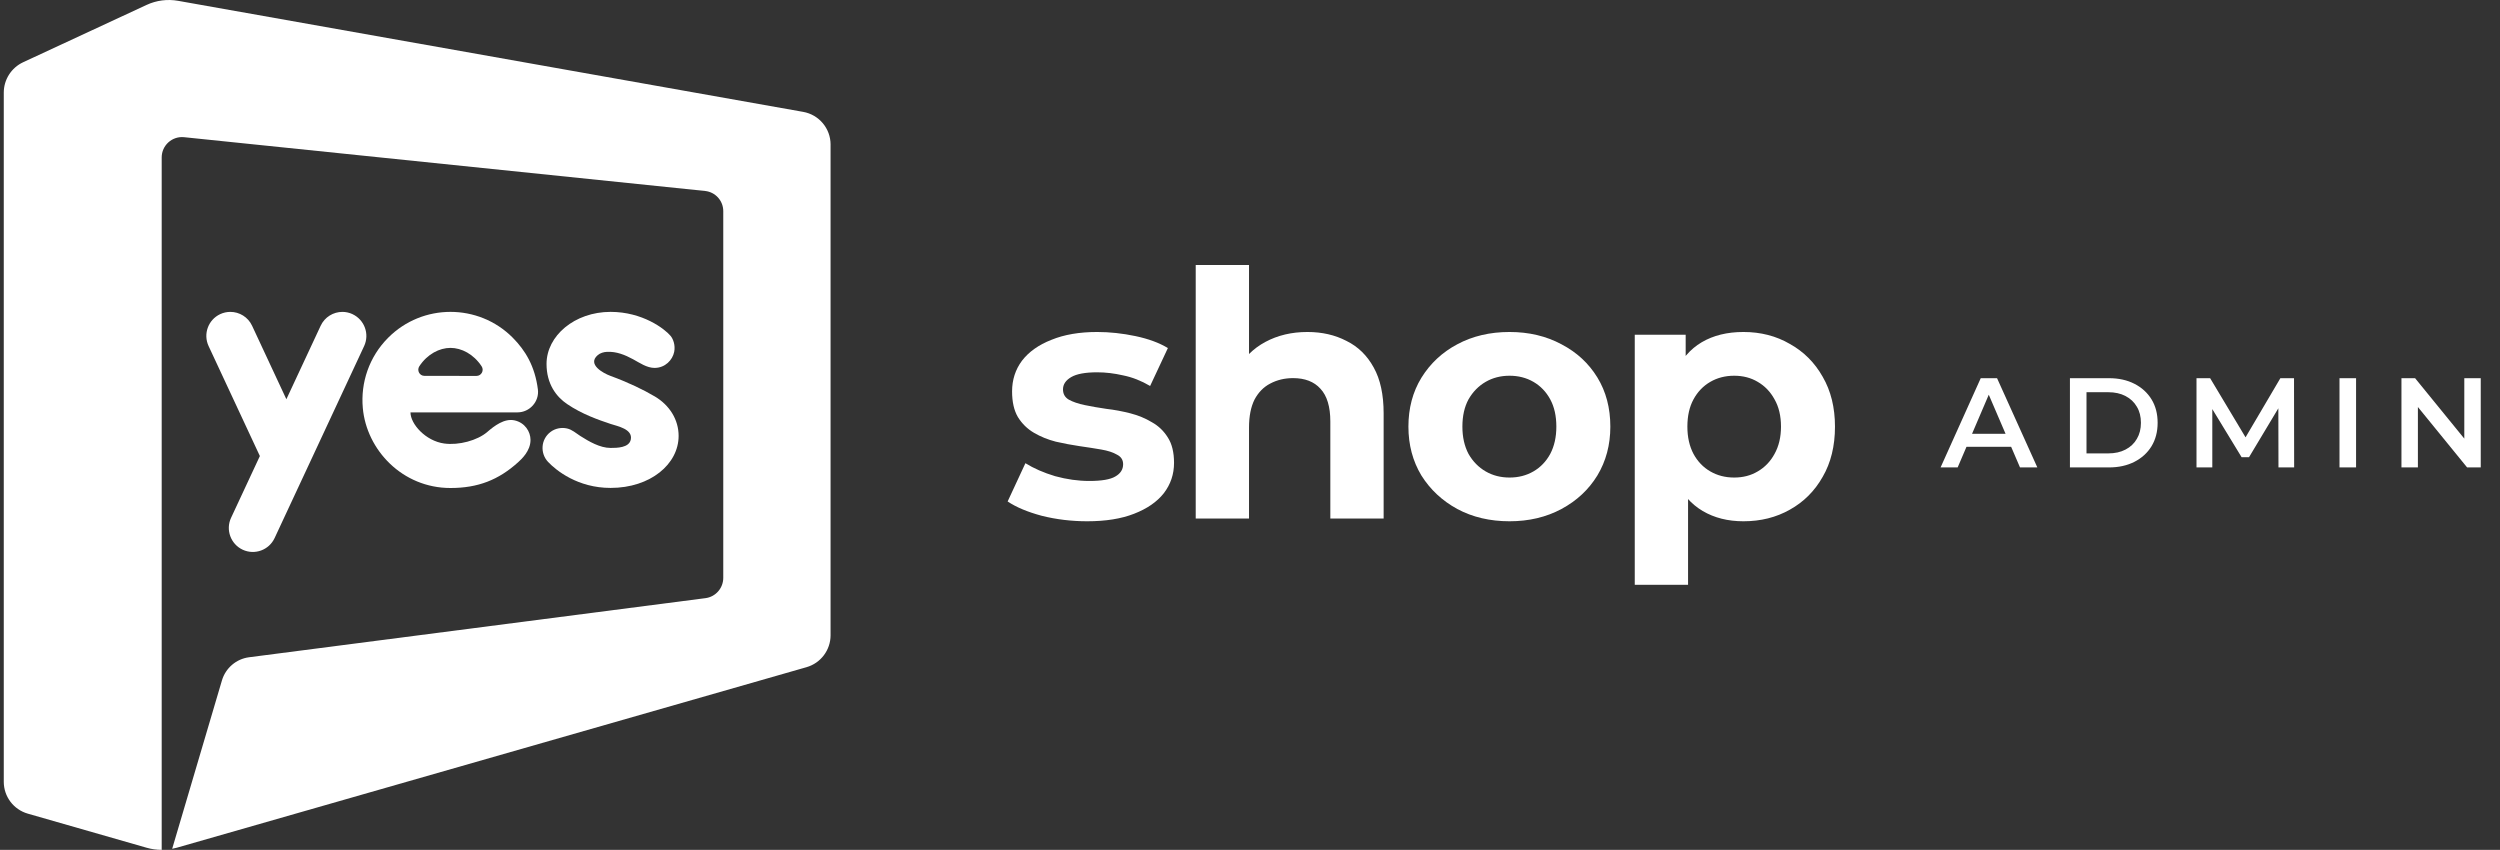 <svg width="353" height="120" viewBox="0 0 353 120" fill="none" xmlns="http://www.w3.org/2000/svg">
<rect x="0" y="0" width="353" height="120" fill="#333333" stroke="none"/>
<path d="M117.276 20.412V89.7C117.276 91.792 115.889 93.629 113.879 94.207L24.961 119.699C24.747 119.762 24.53 119.81 24.311 119.848L31.337 96.078C31.855 94.325 33.362 93.034 35.179 92.803L99.601 84.46C101.046 84.278 102.125 83.045 102.125 81.588V29.814C102.125 28.345 101.015 27.115 99.556 26.965L25.999 19.372C24.304 19.198 22.831 20.53 22.831 22.23V120C22.108 120 21.391 119.899 20.7 119.699L3.916 114.884C1.915 114.308 0.533 112.476 0.533 110.393V13.078C0.533 11.236 1.605 9.561 3.276 8.785L20.69 0.698C22.084 0.048 23.644 -0.154 25.156 0.118L113.407 15.796C115.646 16.194 117.278 18.141 117.278 20.414L117.276 20.412Z" fill="white"/>
<path d="M49.778 44.357C49.316 44.143 48.827 44.039 48.35 44.039C47.074 44.039 45.851 44.761 45.276 45.999L40.436 56.373L35.597 45.999C35.022 44.761 33.798 44.039 32.523 44.039C32.041 44.039 31.552 44.14 31.09 44.357C29.395 45.151 28.663 47.164 29.453 48.864L36.693 64.394L32.628 73.112C31.834 74.807 32.571 76.824 34.266 77.619C35.965 78.409 37.983 77.672 38.773 75.977L40.434 72.416L44.175 64.396L51.415 48.866C52.205 47.167 51.468 45.154 49.773 44.359L49.778 44.357Z" fill="white"/>
<path d="M72.397 47.682C69.977 45.246 66.789 44.037 63.606 44.037C60.423 44.037 57.243 45.251 54.816 47.682C52.102 50.396 50.908 54.055 51.228 57.604C51.491 60.573 52.89 63.397 55.074 65.485C57.252 67.565 60.214 68.906 63.606 68.906C67.48 68.906 70.389 67.774 73.162 65.266C73.627 64.844 74.908 63.684 74.908 62.123C74.908 60.961 74.133 59.68 72.647 59.355C71.219 59.042 69.784 60.144 68.802 60.994C67.425 62.184 64.781 62.908 62.725 62.624C60.089 62.263 57.96 59.86 57.96 58.233L73.066 58.228C74.79 58.228 76.169 56.697 75.95 54.987C75.531 51.708 74.186 49.483 72.397 47.682ZM67.276 53.08C64.302 53.075 61.887 53.071 59.927 53.071C59.236 53.071 58.832 52.3 59.205 51.72C60.342 49.991 62.061 49.122 63.606 49.122C65.152 49.122 66.866 49.989 68.007 51.725C68.388 52.305 67.974 53.08 67.276 53.08Z" fill="white"/>
<path d="M92.426 55.962C90.849 55.028 88.718 53.998 86.21 53.08C85.174 52.702 82.87 51.45 84.401 50.145C84.76 49.84 85.242 49.702 85.713 49.681C87.05 49.616 88.242 50.107 89.392 50.728C90.319 51.231 91.326 51.949 92.426 51.949C93.931 51.949 94.969 50.817 95.195 49.688C95.385 48.737 95.05 47.863 94.687 47.427C93.854 46.433 90.731 44.037 86.212 44.037C81.127 44.037 77.171 47.427 77.171 51.383C77.171 54.207 78.539 56.01 80.065 57.046C82.189 58.486 84.517 59.292 86.212 59.858C87.194 60.185 89.383 60.578 89.065 62.078C88.822 63.231 87.127 63.248 86.212 63.248C84.717 63.248 83.154 62.333 81.931 61.555C81.31 61.16 80.792 60.657 80.051 60.496C79.251 60.32 78.392 60.493 77.737 60.987C76.331 62.051 76.259 64.033 77.39 65.225C78.522 66.416 81.56 68.894 86.214 68.894C91.865 68.894 95.821 65.509 95.821 61.553C95.821 59.275 94.569 57.226 92.431 55.96L92.426 55.962Z" fill="white"/>
<path d="M153.52 73.604C151.301 73.604 149.162 73.347 147.104 72.832C145.077 72.286 143.469 71.61 142.279 70.806L144.788 65.403C145.978 66.143 147.377 66.754 148.985 67.236C150.625 67.686 152.233 67.912 153.809 67.912C155.546 67.912 156.768 67.703 157.476 67.284C158.216 66.866 158.585 66.287 158.585 65.548C158.585 64.936 158.296 64.486 157.717 64.197C157.17 63.875 156.431 63.634 155.498 63.473C154.565 63.312 153.536 63.151 152.41 62.991C151.317 62.83 150.207 62.621 149.082 62.364C147.956 62.074 146.927 61.656 145.994 61.109C145.061 60.562 144.306 59.823 143.727 58.89C143.18 57.957 142.906 56.751 142.906 55.272C142.906 53.632 143.373 52.184 144.306 50.93C145.27 49.676 146.653 48.695 148.454 47.987C150.255 47.247 152.41 46.877 154.919 46.877C156.688 46.877 158.489 47.071 160.322 47.456C162.155 47.842 163.683 48.405 164.905 49.145L162.397 54.5C161.142 53.76 159.872 53.262 158.585 53.004C157.331 52.715 156.109 52.57 154.919 52.57C153.247 52.57 152.024 52.795 151.253 53.246C150.481 53.696 150.095 54.275 150.095 54.982C150.095 55.626 150.368 56.108 150.915 56.43C151.494 56.751 152.25 57.009 153.182 57.202C154.115 57.395 155.128 57.571 156.222 57.732C157.347 57.861 158.473 58.07 159.599 58.359C160.724 58.649 161.737 59.067 162.638 59.614C163.571 60.128 164.326 60.852 164.905 61.785C165.484 62.685 165.774 63.875 165.774 65.355C165.774 66.963 165.291 68.394 164.326 69.648C163.362 70.87 161.962 71.835 160.129 72.543C158.328 73.25 156.125 73.604 153.52 73.604Z" fill="white"/>
<path d="M184.611 46.877C186.669 46.877 188.502 47.296 190.111 48.132C191.751 48.936 193.037 50.19 193.97 51.895C194.903 53.567 195.369 55.722 195.369 58.359V73.218H187.843V59.517C187.843 57.427 187.377 55.883 186.444 54.886C185.544 53.889 184.257 53.39 182.585 53.39C181.395 53.39 180.317 53.648 179.352 54.162C178.42 54.645 177.68 55.401 177.133 56.43C176.619 57.459 176.361 58.778 176.361 60.386V73.218H168.835V37.422H176.361V54.452L174.673 52.281C175.605 50.544 176.94 49.209 178.677 48.277C180.414 47.344 182.392 46.877 184.611 46.877Z" fill="white"/>
<path d="M213.148 73.604C210.382 73.604 207.922 73.025 205.767 71.868C203.644 70.71 201.955 69.134 200.701 67.14C199.479 65.113 198.868 62.814 198.868 60.241C198.868 57.636 199.479 55.336 200.701 53.342C201.955 51.316 203.644 49.74 205.767 48.614C207.922 47.456 210.382 46.877 213.148 46.877C215.882 46.877 218.326 47.456 220.481 48.614C222.636 49.74 224.324 51.3 225.546 53.294C226.769 55.288 227.38 57.604 227.38 60.241C227.38 62.814 226.769 65.113 225.546 67.14C224.324 69.134 222.636 70.71 220.481 71.868C218.326 73.025 215.882 73.604 213.148 73.604ZM213.148 67.429C214.402 67.429 215.528 67.14 216.525 66.561C217.522 65.982 218.31 65.162 218.889 64.1C219.468 63.007 219.757 61.72 219.757 60.241C219.757 58.729 219.468 57.443 218.889 56.381C218.31 55.32 217.522 54.5 216.525 53.921C215.528 53.342 214.402 53.053 213.148 53.053C211.894 53.053 210.768 53.342 209.771 53.921C208.774 54.5 207.97 55.32 207.359 56.381C206.78 57.443 206.49 58.729 206.49 60.241C206.49 61.72 206.78 63.007 207.359 64.1C207.97 65.162 208.774 65.982 209.771 66.561C210.768 67.14 211.894 67.429 213.148 67.429Z" fill="white"/>
<path d="M246.17 73.604C243.983 73.604 242.069 73.122 240.429 72.157C238.788 71.192 237.502 69.729 236.569 67.767C235.669 65.773 235.218 63.264 235.218 60.241C235.218 57.185 235.653 54.677 236.521 52.715C237.389 50.753 238.644 49.29 240.284 48.325C241.924 47.36 243.886 46.877 246.17 46.877C248.614 46.877 250.801 47.44 252.731 48.566C254.693 49.66 256.236 51.203 257.362 53.197C258.52 55.191 259.099 57.539 259.099 60.241C259.099 62.975 258.52 65.339 257.362 67.333C256.236 69.327 254.693 70.87 252.731 71.964C250.801 73.057 248.614 73.604 246.17 73.604ZM230.828 82.577V47.264H238.017V52.57L237.872 60.289L238.354 67.96V82.577H230.828ZM244.867 67.429C246.121 67.429 247.231 67.14 248.196 66.561C249.193 65.982 249.981 65.162 250.56 64.1C251.171 63.007 251.476 61.72 251.476 60.241C251.476 58.729 251.171 57.443 250.56 56.381C249.981 55.32 249.193 54.5 248.196 53.921C247.231 53.342 246.121 53.053 244.867 53.053C243.613 53.053 242.487 53.342 241.49 53.921C240.493 54.5 239.705 55.32 239.126 56.381C238.547 57.443 238.258 58.729 238.258 60.241C238.258 61.72 238.547 63.007 239.126 64.1C239.705 65.162 240.493 65.982 241.49 66.561C242.487 67.14 243.613 67.429 244.867 67.429Z" fill="white"/>
<path d="M274.01 66L279.68 53.4H281.984L287.672 66H285.224L280.346 54.642H281.282L276.422 66H274.01ZM276.62 63.084L277.25 61.248H284.054L284.684 63.084H276.62ZM292.274 66V53.4H297.782C299.15 53.4 300.35 53.664 301.382 54.192C302.414 54.72 303.218 55.452 303.794 56.388C304.37 57.324 304.658 58.428 304.658 59.7C304.658 60.96 304.37 62.064 303.794 63.012C303.218 63.948 302.414 64.68 301.382 65.208C300.35 65.736 299.15 66 297.782 66H292.274ZM294.614 64.02H297.674C298.622 64.02 299.438 63.84 300.122 63.48C300.818 63.12 301.352 62.616 301.724 61.968C302.108 61.32 302.3 60.564 302.3 59.7C302.3 58.824 302.108 58.068 301.724 57.432C301.352 56.784 300.818 56.28 300.122 55.92C299.438 55.56 298.622 55.38 297.674 55.38H294.614V64.02ZM310.145 66V53.4H312.071L317.579 62.598H316.571L321.989 53.4H323.915L323.933 66H321.719L321.701 56.874H322.169L317.561 64.56H316.517L311.837 56.874H312.377V66H310.145ZM330.337 66V53.4H332.677V66H330.337ZM339.085 66V53.4H341.011L348.913 63.102H347.959V53.4H350.281V66H348.355L340.453 56.298H341.407V66H339.085Z" fill="white"/>
</svg>
